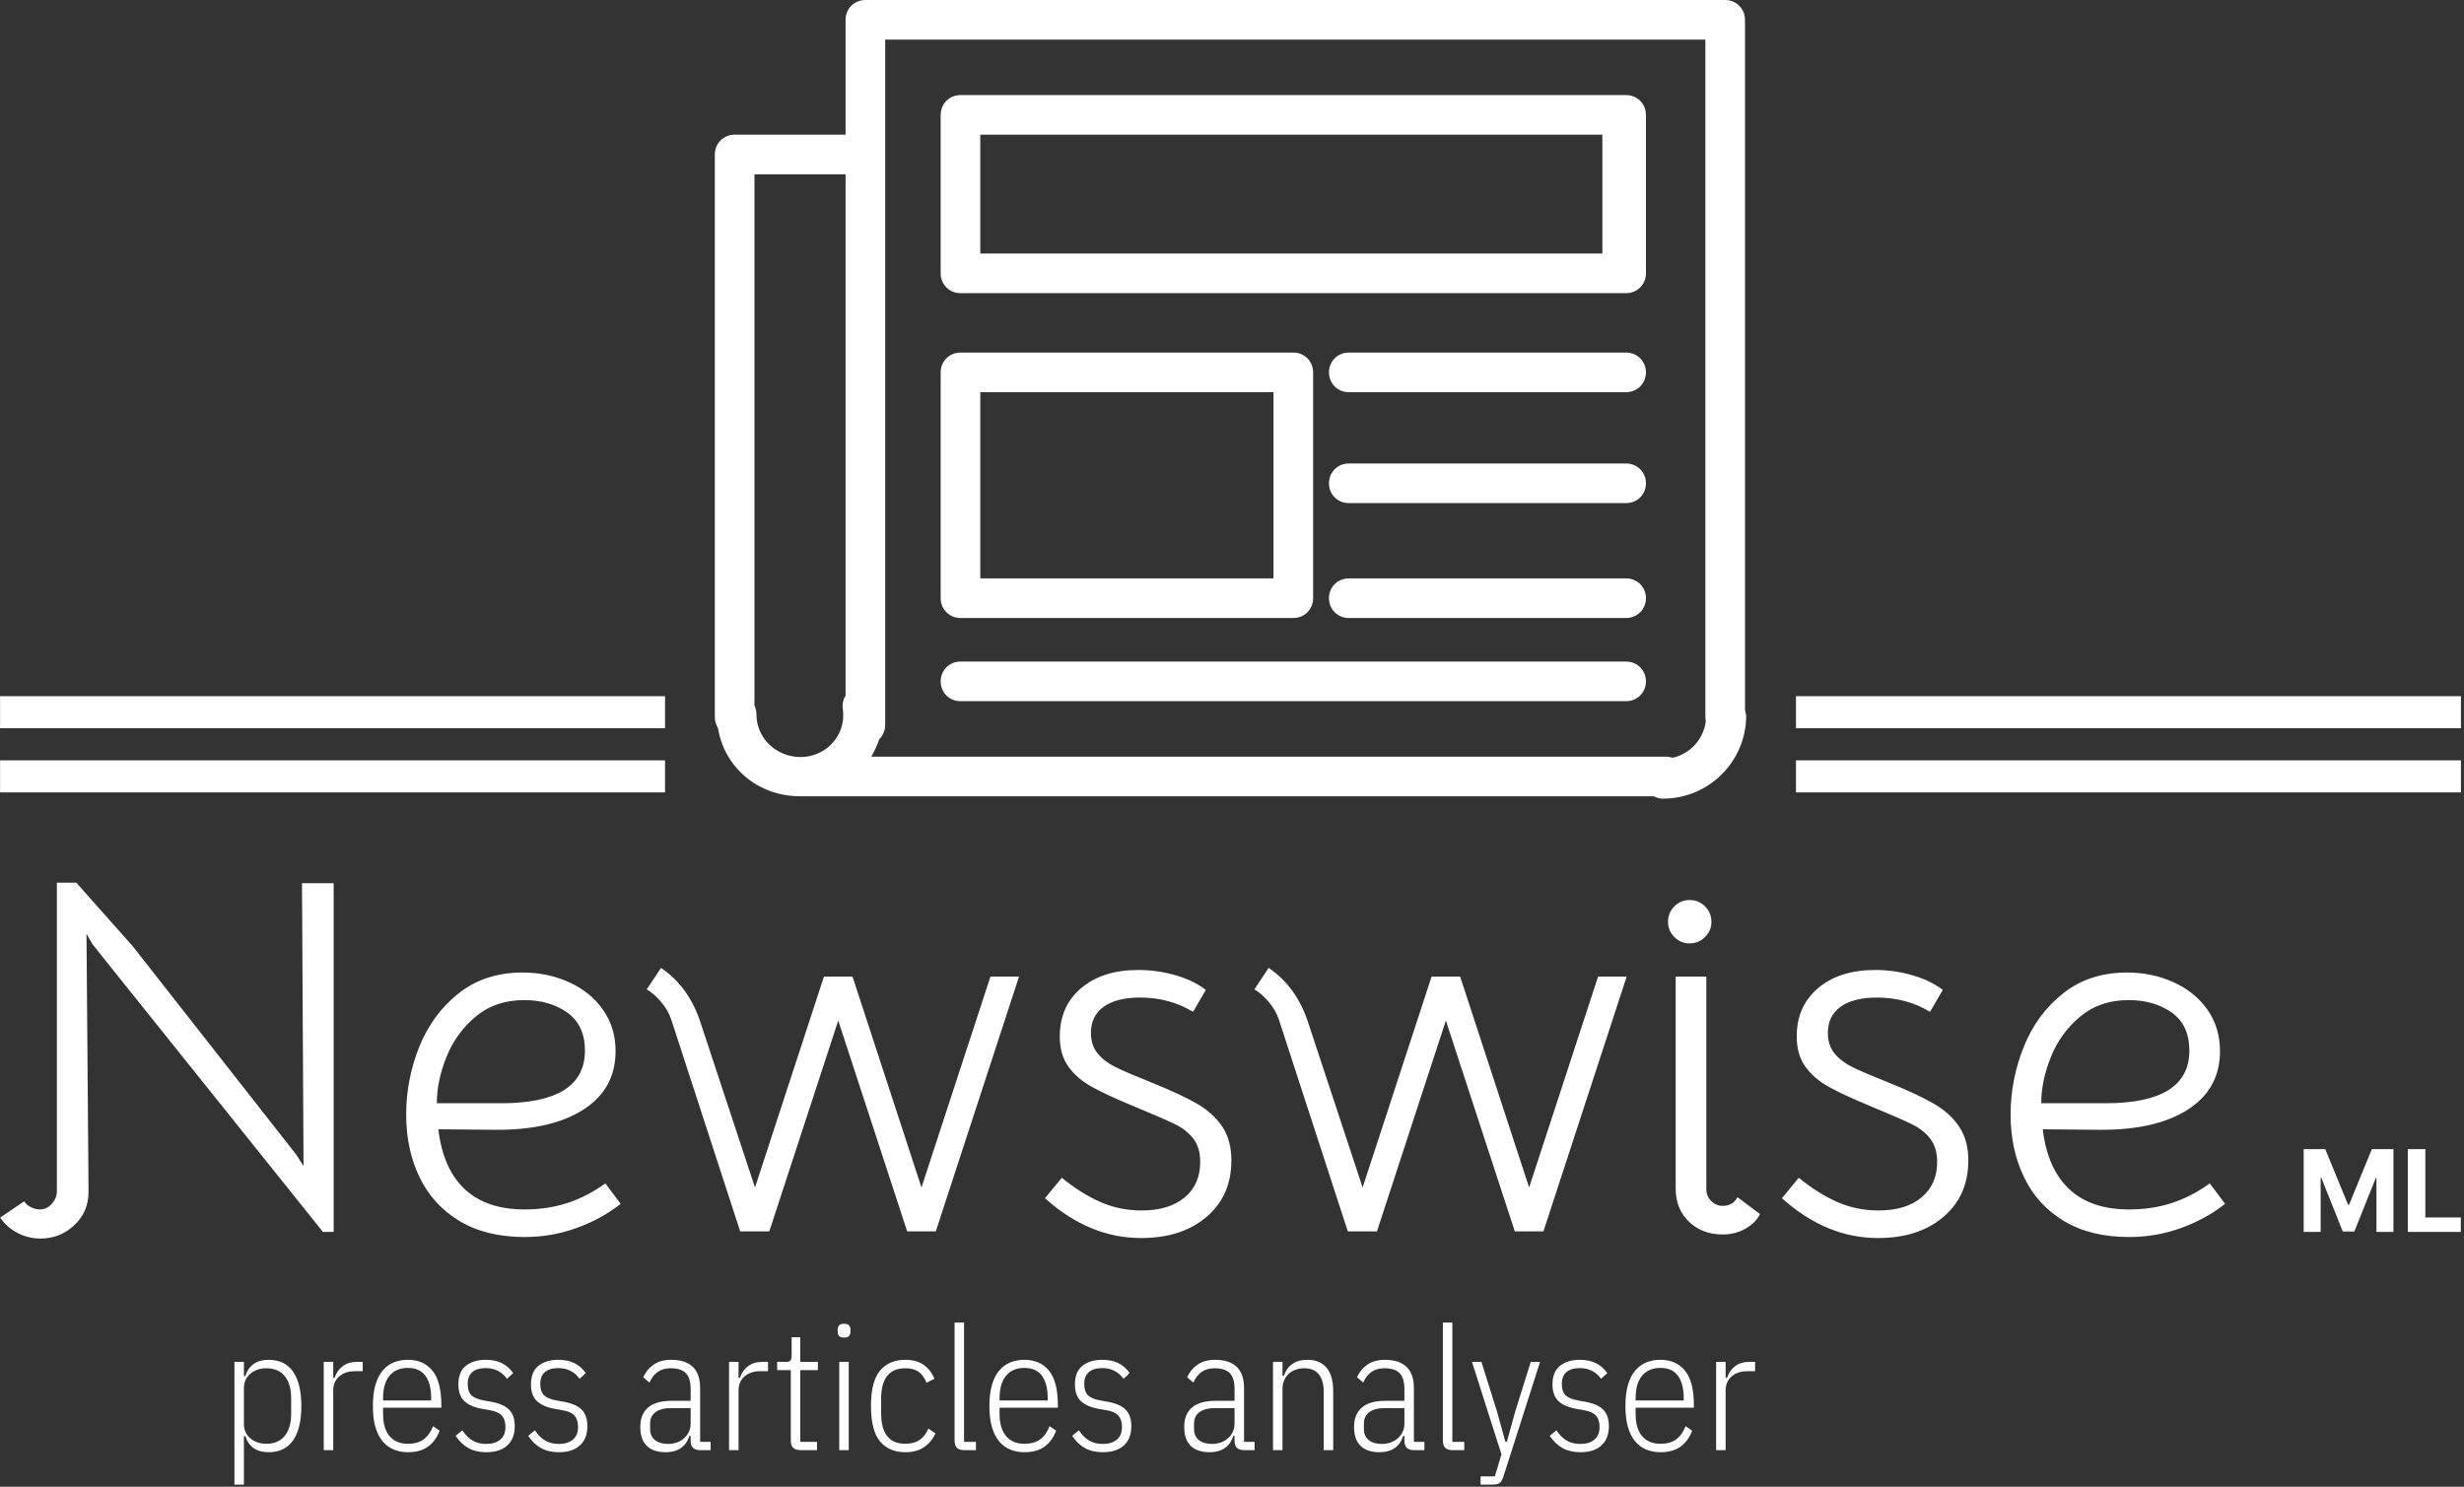 <svg xmlns="http://www.w3.org/2000/svg"
     width="2000" height="1207" viewBox="0 0 2000 1207">
    <rect x="0" y="0" width="2000" height="1207" fill="#333333" stroke="none"/>
    <g transform="matrix(1,0,0,1,-1.212,-0.864)">
        <svg viewBox="0 0 396 239" data-background-color="#faecdc" preserveAspectRatio="xMidYMid meet" height="1207"
             width="2000" xmlns="http://www.w3.org/2000/svg">
            <g id="tight-bounds" transform="matrix(1,0,0,1,0.24,0.171)">
                <svg viewBox="0 0 395.52 238.658" height="238.658" width="395.52">
                    <g>
                        <svg viewBox="0 0 395.52 238.658" height="238.658" width="395.52">
                            <g transform="matrix(1,0,0,1,0,141.89)">
                                <svg viewBox="0 0 395.52 96.768" height="96.768" width="395.52">
                                    <g id="textblocktransform">
                                        <svg viewBox="0 0 395.52 96.768" height="96.768"
                                             width="395.52" id="textblock">
                                            <g>
                                                <svg viewBox="0 0 395.52 57.211" height="57.211"
                                                     width="395.52">
                                                    <g transform="matrix(1,0,0,1,0,0)">
                                                        <svg width="395.52" viewBox="1.45 -34.2 240.91 34.85"
                                                             height="57.211" data-palette-color="#e13f2a">
                                                            <g transform="matrix(1,0,0,1,0,0)">
                                                                <g>
                                                                    <svg width="15.387"
                                                                         viewBox="3.16 -36.36 69.01 36.36"
                                                                         height="8.107"
                                                                         data-palette-color="#e13f2a" id="scriptelement"
                                                                         x="226.973" y="-8.107">
                                                                        <path d="M3.16 0L3.16-36.36 12.64-36.36 22.66-11.93 23.08-11.93 33.1-36.36 42.58-36.36 42.58 0 35.12 0 35.12-23.67 34.82-23.67 25.41-0.18 20.33-0.18 10.92-23.76 10.62-23.76 10.62 0 3.16 0ZM72.17 0L48.9 0 48.9-36.36 56.58-36.36 56.58-6.34 72.17-6.34 72.17 0Z"
                                                                              opacity="1"
                                                                              transform="matrix(1,0,0,1,0,0)"
                                                                              fill="#ffffff" class="undefined-123"
                                                                              data-fill-palette-color="primary"
                                                                              id="yy-123"></path>
                                                                    </svg>
                                                                </g>
                                                            </g>
                                                            <path d="M5.4 0.65Q4.2 0.65 3.15 0.1 2.1-0.45 1.45-1.4L1.45-1.4 3.8-3Q4.05-2.6 4.5-2.4 4.95-2.2 5.35-2.2L5.35-2.2Q6-2.2 6.5-2.75 7-3.3 7-4L7-4 7-34.2 8.9-34.2 14.45-27.95 30.45-7.55 31.15-6.45 31-34.15 34.1-34.15 34.1 0 33.05 0 10.5-28.15 9.9-29.2 10.1-3.95Q10.1-1.95 8.7-0.65 7.3 0.65 5.4 0.65L5.4 0.65ZM52.8 0.5Q49.05 0.5 46.45-1.05 43.85-2.6 42.52-5.33 41.2-8.05 41.2-11.5L41.2-11.5Q41.2-14.9 42.47-18.1 43.75-21.3 46.32-23.35 48.9-25.4 52.6-25.4L52.6-25.4Q55.05-25.4 57.15-24.45 59.25-23.5 60.47-21.75 61.7-20 61.7-17.7L61.7-17.7Q61.7-14 58.55-11.98 55.4-9.95 49.85-10L49.85-10 44.35-10.05Q44.8-6.2 46.92-4.2 49.05-2.2 52.8-2.2L52.8-2.2Q55.05-2.2 56.97-2.83 58.9-3.45 60.7-4.75L60.7-4.75 62.2-2.75Q60.3-1.25 57.87-0.38 55.45 0.5 52.8 0.5L52.8 0.5ZM50.5-12.6Q58.7-12.6 58.7-17.75L58.7-17.75Q58.7-20.25 56.97-21.48 55.25-22.7 52.75-22.7L52.75-22.7Q49.95-22.7 48.02-21.1 46.1-19.5 45.15-17.15 44.2-14.8 44.2-12.6L44.2-12.6 50.5-12.6ZM67.15-20.8Q66.85-21.7 66.15-22.53 65.45-23.35 64.75-23.75L64.75-23.75 66.15-25.85Q68.9-24 70.05-20.4L70.05-20.4 75.35-4.35 82.1-25 84.9-25 91.65-4.35 98.4-25 101.2-25 93.05-0.05 90.25-0.05 83.5-20.7 76.75-0.05 73.9-0.05 67.15-20.8ZM113.14 0.6Q108.09 0.6 103.74-3.3L103.74-3.3 105.39-5.3Q107.29-3.75 109.17-2.93 111.04-2.1 113.19-2.1L113.19-2.1Q115.89-2.1 117.42-3.38 118.94-4.65 118.94-6.85L118.94-6.85Q118.94-8.25 118.27-9.13 117.59-10 116.47-10.55 115.34-11.1 112.44-12.3L112.44-12.3Q109.79-13.4 108.34-14.2 106.89-15 106.04-16.18 105.19-17.35 105.19-19.15L105.19-19.15Q105.19-22.1 107.29-23.88 109.39-25.65 112.89-25.65L112.89-25.65Q114.69-25.65 116.47-25.15 118.24-24.65 119.49-23.7L119.49-23.7 118.24-21.55Q115.94-22.95 113.04-22.95L113.04-22.95Q110.74-22.95 109.49-22.05 108.24-21.15 108.24-19.5L108.24-19.5Q108.24-18.25 108.92-17.45 109.59-16.65 110.67-16.13 111.74-15.6 114.24-14.6L114.24-14.6Q117.09-13.45 118.67-12.53 120.24-11.6 121.12-10.28 121.99-8.95 121.99-7L121.99-7Q121.99-3.55 119.57-1.48 117.14 0.6 113.14 0.6L113.14 0.6ZM126.64-20.8Q126.34-21.7 125.64-22.53 124.94-23.35 124.24-23.75L124.24-23.75 125.64-25.85Q128.39-24 129.54-20.4L129.54-20.4 134.84-4.35 141.59-25 144.39-25 151.14-4.35 157.89-25 160.69-25 152.54-0.05 149.74-0.05 142.99-20.7 136.24-0.05 133.39-0.05 126.64-20.8ZM168.49-4.2Q168.49-3.5 168.96-3.03 169.44-2.55 170.09-2.55L170.09-2.55Q171.09-2.55 171.54-3.4L171.54-3.4 173.74-1.75Q173.34-0.9 172.34-0.33 171.34 0.25 170.09 0.25L170.09 0.25Q168.09 0.25 166.79-1 165.49-2.25 165.49-4.25L165.49-4.25 165.49-25 168.49-25 168.49-4.2ZM166.84-28.25Q165.99-28.25 165.36-28.88 164.74-29.5 164.74-30.35L164.74-30.35Q164.74-31.25 165.36-31.88 165.99-32.5 166.84-32.5L166.84-32.5Q167.74-32.5 168.36-31.88 168.99-31.25 168.99-30.35L168.99-30.35Q168.99-29.5 168.36-28.88 167.74-28.25 166.84-28.25L166.84-28.25ZM185.29 0.6Q180.24 0.6 175.89-3.3L175.89-3.3 177.54-5.3Q179.44-3.75 181.31-2.93 183.19-2.1 185.34-2.1L185.34-2.1Q188.04-2.1 189.56-3.38 191.09-4.65 191.09-6.85L191.09-6.85Q191.09-8.25 190.41-9.13 189.74-10 188.61-10.55 187.49-11.1 184.59-12.3L184.59-12.3Q181.94-13.4 180.49-14.2 179.04-15 178.19-16.18 177.34-17.35 177.34-19.15L177.34-19.15Q177.34-22.1 179.44-23.88 181.54-25.65 185.04-25.65L185.04-25.65Q186.84-25.65 188.61-25.15 190.39-24.65 191.64-23.7L191.64-23.7 190.39-21.55Q188.09-22.95 185.19-22.95L185.19-22.95Q182.89-22.95 181.64-22.05 180.39-21.15 180.39-19.5L180.39-19.5Q180.39-18.25 181.06-17.45 181.74-16.65 182.81-16.13 183.89-15.6 186.39-14.6L186.39-14.6Q189.24-13.45 190.81-12.53 192.39-11.6 193.26-10.28 194.14-8.95 194.14-7L194.14-7Q194.14-3.55 191.71-1.48 189.29 0.6 185.29 0.6L185.29 0.6ZM209.88 0.5Q206.13 0.5 203.53-1.05 200.93-2.6 199.61-5.33 198.28-8.05 198.28-11.5L198.28-11.5Q198.28-14.9 199.56-18.1 200.83-21.3 203.41-23.35 205.98-25.4 209.68-25.4L209.68-25.4Q212.13-25.4 214.23-24.45 216.33-23.5 217.56-21.75 218.78-20 218.78-17.7L218.78-17.7Q218.78-14 215.63-11.98 212.48-9.95 206.93-10L206.93-10 201.43-10.05Q201.88-6.2 204.01-4.2 206.13-2.2 209.88-2.2L209.88-2.2Q212.13-2.2 214.06-2.83 215.98-3.45 217.78-4.75L217.78-4.75 219.28-2.75Q217.38-1.25 214.96-0.38 212.53 0.5 209.88 0.5L209.88 0.5ZM207.58-12.6Q215.78-12.6 215.78-17.75L215.78-17.75Q215.78-20.25 214.06-21.48 212.33-22.7 209.83-22.7L209.83-22.7Q207.03-22.7 205.11-21.1 203.18-19.5 202.23-17.15 201.28-14.8 201.28-12.6L201.28-12.6 207.58-12.6Z"
                                                                  opacity="1" transform="matrix(1,0,0,1,0,0)"
                                                                  fill="#ffffff" class="wordmark-text-0"
                                                                  data-fill-palette-color="primary" id="text-0"></path>
                                                        </svg>
                                                    </g>
                                                </svg>
                                            </g>
                                            <g transform="matrix(1,0,0,1,37.655,70.717)">
                                                <svg viewBox="0 0 244.431 26.051"
                                                     height="26.051" width="244.431">
                                                    <g transform="matrix(1,0,0,1,0,0)">
                                                        <svg width="244.431"
                                                             viewBox="4.15 -37 440.95 47"
                                                             height="26.051" data-palette-color="#e13f2a">
                                                            <path d="M4.15 10L4.15-25.6 6.9-25.6 6.9-21.5 7.35-21.5Q8.05-23.85 9.78-25.03 11.5-26.2 14.05-26.2L14.05-26.2Q18.75-26.2 21.15-22.78 23.55-19.35 23.55-12.8L23.55-12.8Q23.55-6.25 21.15-2.83 18.75 0.6 14.05 0.6L14.05 0.6Q11.5 0.6 9.78-0.55 8.05-1.7 7.35-4.05L7.35-4.05 6.9-4.05 6.9 10 4.15 10ZM13.4-1.85L13.4-1.85Q16.9-1.85 18.75-4.15 20.6-6.45 20.6-10.55L20.6-10.55 20.6-15.05Q20.6-19.15 18.75-21.45 16.9-23.75 13.4-23.75L13.4-23.75Q12.05-23.75 10.88-23.35 9.7-22.95 8.8-22.2 7.9-21.45 7.4-20.4 6.9-19.35 6.9-18.05L6.9-18.05 6.9-7.55Q6.9-6.25 7.4-5.2 7.9-4.15 8.8-3.4 9.7-2.65 10.88-2.25 12.05-1.85 13.4-1.85ZM32.8 0L30.05 0 30.05-25.6 32.8-25.6 32.8-20.95 33.2-20.95Q33.9-23.1 35.55-24.35 37.2-25.6 39.75-25.6L39.75-25.6 41.35-25.6 41.35-22.9 39.05-22.9Q36.3-22.9 34.55-21.4 32.8-19.9 32.8-17.25L32.8-17.25 32.8 0ZM54.45 0.6L54.45 0.6Q52.2 0.6 50.32-0.18 48.45-0.95 47.1-2.58 45.75-4.2 45.02-6.73 44.3-9.25 44.3-12.8L44.3-12.8Q44.3-16.35 45.02-18.88 45.75-21.4 47.1-23.03 48.45-24.65 50.32-25.43 52.2-26.2 54.45-26.2L54.45-26.2Q59-26.2 61.57-23.05 64.15-19.9 64.15-13.05L64.15-13.05 64.15-12.3 47.25-12.3 47.25-10.55Q47.25-6.3 49.12-4.08 51-1.85 54.45-1.85L54.45-1.85Q57.3-1.85 59.02-3.13 60.75-4.4 61.75-6.95L61.75-6.95 63.65-5.65Q62.55-2.7 60.32-1.05 58.1 0.6 54.45 0.6ZM54.45-23.85L54.45-23.85Q51-23.85 49.12-21.58 47.25-19.3 47.25-15.05L47.25-15.05 47.25-14.4 61.2-14.4 61.2-15.05Q61.2-19.3 59.52-21.58 57.85-23.85 54.45-23.85ZM77.19 0.6L77.19 0.6Q74.19 0.6 72.04-0.58 69.89-1.75 68.29-4.15L68.29-4.15 70.24-5.75Q71.64-3.65 73.29-2.73 74.94-1.8 77.19-1.8L77.19-1.8Q79.74-1.8 81.24-3.05 82.74-4.3 82.74-6.7L82.74-6.7Q82.74-8.8 81.74-9.98 80.74-11.15 78.14-11.6L78.14-11.6 76.14-11.95Q72.64-12.55 70.87-14.18 69.09-15.8 69.09-19.1L69.09-19.1Q69.09-22.75 71.29-24.48 73.49-26.2 76.99-26.2L76.99-26.2Q79.64-26.2 81.59-25.28 83.54-24.35 84.99-22.35L84.99-22.35 83.19-20.7Q80.89-23.8 77.04-23.8L77.04-23.8Q74.49-23.8 73.14-22.65 71.79-21.5 71.79-19.2L71.79-19.2Q71.79-16.95 72.89-15.9 73.99-14.85 76.54-14.4L76.54-14.4 78.49-14.05Q82.14-13.4 83.79-11.75 85.44-10.1 85.44-6.95L85.44-6.95Q85.44-3.35 83.29-1.38 81.14 0.6 77.19 0.6ZM98.24 0.6L98.24 0.6Q95.24 0.6 93.09-0.58 90.94-1.75 89.34-4.15L89.34-4.15 91.29-5.75Q92.69-3.65 94.34-2.73 95.99-1.8 98.24-1.8L98.24-1.8Q100.79-1.8 102.29-3.05 103.79-4.3 103.79-6.7L103.79-6.7Q103.79-8.8 102.79-9.98 101.79-11.15 99.19-11.6L99.19-11.6 97.19-11.95Q93.69-12.55 91.92-14.18 90.14-15.8 90.14-19.1L90.14-19.1Q90.14-22.75 92.34-24.48 94.54-26.2 98.04-26.2L98.04-26.2Q100.69-26.2 102.64-25.28 104.59-24.35 106.04-22.35L106.04-22.35 104.24-20.7Q101.94-23.8 98.09-23.8L98.09-23.8Q95.54-23.8 94.19-22.65 92.84-21.5 92.84-19.2L92.84-19.2Q92.84-16.95 93.94-15.9 95.04-14.85 97.59-14.4L97.59-14.4 99.54-14.05Q103.19-13.4 104.84-11.75 106.49-10.1 106.49-6.95L106.49-6.95Q106.49-3.35 104.34-1.38 102.19 0.6 98.24 0.6ZM142.24 0L139.19 0Q136.44 0 136.44-2.7L136.44-2.7 136.44-4.1 136.03-4.1Q135.39-1.85 133.64-0.63 131.89 0.6 129.24 0.6L129.24 0.6Q125.64 0.6 123.74-1.23 121.84-3.05 121.84-6.75L121.84-6.75Q121.84-10.4 124.09-12.35 126.34-14.3 130.89-14.3L130.89-14.3 136.44-14.3 136.44-17.7Q136.44-20.95 135.03-22.35 133.64-23.75 130.69-23.75L130.69-23.75Q128.44-23.75 126.94-22.73 125.44-21.7 124.49-19.6L124.49-19.6 122.69-21.15Q123.69-23.4 125.71-24.8 127.74-26.2 130.78-26.2L130.78-26.2Q134.94-26.2 137.06-24.15 139.19-22.1 139.19-18L139.19-18 139.19-2.4 142.24-2.4 142.24 0ZM129.84-1.8L129.84-1.8Q131.24-1.8 132.44-2.23 133.64-2.65 134.53-3.45 135.44-4.25 135.94-5.33 136.44-6.4 136.44-7.7L136.44-7.7 136.44-12.2 130.84-12.2Q127.84-12.2 126.26-11.03 124.69-9.85 124.69-7.75L124.69-7.75 124.69-6.15Q124.69-4 126.11-2.9 127.54-1.8 129.84-1.8ZM150.33 0L147.58 0 147.58-25.6 150.33-25.6 150.33-20.95 150.73-20.95Q151.43-23.1 153.08-24.35 154.73-25.6 157.28-25.6L157.28-25.6 158.88-25.6 158.88-22.9 156.58-22.9Q153.83-22.9 152.08-21.4 150.33-19.9 150.33-17.25L150.33-17.25 150.33 0ZM173.08 0L168.43 0Q166.88 0 166.18-0.68 165.48-1.35 165.48-2.9L165.48-2.9 165.48-23.2 161.53-23.2 161.53-25.6 164.18-25.6Q165.13-25.6 165.43-26.08 165.73-26.55 165.73-27.5L165.73-27.5 165.73-32.75 168.23-32.75 168.23-25.6 173.33-25.6 173.33-23.2 168.23-23.2 168.23-2.4 173.08-2.4 173.08 0ZM180.93-32.65L180.93-32.65Q179.93-32.65 179.5-33.1 179.08-33.55 179.08-34.3L179.08-34.3 179.08-35Q179.08-35.75 179.5-36.2 179.93-36.65 180.93-36.65L180.93-36.65Q181.93-36.65 182.35-36.2 182.78-35.75 182.78-35L182.78-35 182.78-34.3Q182.78-33.55 182.35-33.1 181.93-32.65 180.93-32.65ZM179.53 0L179.53-25.6 182.28-25.6 182.28 0 179.53 0ZM198.68 0.6L198.68 0.6Q193.98 0.6 191.35-2.55 188.73-5.7 188.73-12.8L188.73-12.8Q188.73-19.9 191.35-23.05 193.98-26.2 198.68-26.2L198.68-26.2Q201.98-26.2 204.05-24.7 206.13-23.2 207.13-20.7L207.13-20.7 204.83-19.55Q204.03-21.65 202.58-22.7 201.13-23.75 198.68-23.75L198.68-23.75Q195.18-23.75 193.43-21.53 191.68-19.3 191.68-15.05L191.68-15.05 191.68-10.55Q191.68-6.3 193.43-4.08 195.18-1.85 198.68-1.85L198.68-1.85Q201.23-1.85 202.83-2.95 204.43-4.05 205.38-6.25L205.38-6.25 207.43-4.85Q206.28-2.35 204.13-0.88 201.98 0.6 198.68 0.6ZM219.17 0L215.87 0Q214.32 0 213.65-0.68 212.97-1.35 212.97-2.9L212.97-2.9 212.97-37 215.72-37 215.72-2.4 219.17-2.4 219.17 0ZM233.22 0.6L233.22 0.6Q230.97 0.6 229.1-0.18 227.22-0.95 225.87-2.58 224.52-4.2 223.8-6.73 223.07-9.25 223.07-12.8L223.07-12.8Q223.07-16.35 223.8-18.88 224.52-21.4 225.87-23.03 227.22-24.65 229.1-25.43 230.97-26.2 233.22-26.2L233.22-26.2Q237.77-26.2 240.35-23.05 242.92-19.9 242.92-13.05L242.92-13.05 242.92-12.3 226.02-12.3 226.02-10.55Q226.02-6.3 227.9-4.08 229.77-1.85 233.22-1.85L233.22-1.85Q236.07-1.85 237.8-3.13 239.52-4.4 240.52-6.95L240.52-6.95 242.42-5.65Q241.32-2.7 239.1-1.05 236.87 0.6 233.22 0.6ZM233.22-23.85L233.22-23.85Q229.77-23.85 227.9-21.58 226.02-19.3 226.02-15.05L226.02-15.05 226.02-14.4 239.97-14.4 239.97-15.05Q239.97-19.3 238.3-21.58 236.62-23.85 233.22-23.85ZM255.97 0.6L255.97 0.6Q252.97 0.6 250.82-0.58 248.67-1.75 247.07-4.15L247.07-4.15 249.02-5.75Q250.42-3.65 252.07-2.73 253.72-1.8 255.97-1.8L255.97-1.8Q258.52-1.8 260.02-3.05 261.52-4.3 261.52-6.7L261.52-6.7Q261.52-8.8 260.52-9.98 259.52-11.15 256.92-11.6L256.92-11.6 254.92-11.95Q251.42-12.55 249.64-14.18 247.87-15.8 247.87-19.1L247.87-19.1Q247.87-22.75 250.07-24.48 252.27-26.2 255.77-26.2L255.77-26.2Q258.42-26.2 260.37-25.28 262.32-24.35 263.77-22.35L263.77-22.35 261.97-20.7Q259.67-23.8 255.82-23.8L255.82-23.8Q253.27-23.8 251.92-22.65 250.57-21.5 250.57-19.2L250.57-19.2Q250.57-16.95 251.67-15.9 252.77-14.85 255.32-14.4L255.32-14.4 257.27-14.05Q260.92-13.4 262.57-11.75 264.22-10.1 264.22-6.95L264.22-6.95Q264.22-3.35 262.07-1.38 259.92 0.6 255.97 0.6ZM299.96 0L296.91 0Q294.16 0 294.16-2.7L294.16-2.7 294.16-4.1 293.76-4.1Q293.11-1.85 291.36-0.63 289.61 0.6 286.96 0.6L286.96 0.6Q283.36 0.6 281.46-1.23 279.56-3.05 279.56-6.75L279.56-6.75Q279.56-10.4 281.81-12.35 284.06-14.3 288.61-14.3L288.61-14.3 294.16-14.3 294.16-17.7Q294.16-20.95 292.76-22.35 291.36-23.75 288.41-23.75L288.41-23.75Q286.16-23.75 284.66-22.73 283.16-21.7 282.21-19.6L282.21-19.6 280.41-21.15Q281.41-23.4 283.44-24.8 285.46-26.2 288.51-26.2L288.51-26.2Q292.66-26.2 294.79-24.15 296.91-22.1 296.91-18L296.91-18 296.91-2.4 299.96-2.4 299.96 0ZM287.56-1.8L287.56-1.8Q288.96-1.8 290.16-2.23 291.36-2.65 292.26-3.45 293.16-4.25 293.66-5.33 294.16-6.4 294.16-7.7L294.16-7.7 294.16-12.2 288.56-12.2Q285.56-12.2 283.99-11.03 282.41-9.85 282.41-7.75L282.41-7.75 282.41-6.15Q282.41-4 283.84-2.9 285.26-1.8 287.56-1.8ZM308.06 0L305.31 0 305.31-25.6 308.06-25.6 308.06-21.55 308.46-21.55Q309.16-23.75 310.89-24.98 312.61-26.2 315.36-26.2L315.36-26.2Q318.86-26.2 320.81-23.93 322.76-21.65 322.76-17.1L322.76-17.1 322.76 0 320.01 0 320.01-16.95Q320.01-20.2 318.61-21.98 317.21-23.75 314.36-23.75L314.36-23.75Q313.06-23.75 311.91-23.35 310.76-22.95 309.91-22.18 309.06-21.4 308.56-20.28 308.06-19.15 308.06-17.75L308.06-17.75 308.06 0ZM349.21 0L346.16 0Q343.41 0 343.41-2.7L343.41-2.7 343.41-4.1 343.01-4.1Q342.36-1.85 340.61-0.63 338.86 0.6 336.21 0.6L336.21 0.6Q332.61 0.6 330.71-1.23 328.81-3.05 328.81-6.75L328.81-6.75Q328.81-10.4 331.06-12.35 333.31-14.3 337.86-14.3L337.86-14.3 343.41-14.3 343.41-17.7Q343.41-20.95 342.01-22.35 340.61-23.75 337.66-23.75L337.66-23.75Q335.41-23.75 333.91-22.73 332.41-21.7 331.46-19.6L331.46-19.6 329.66-21.15Q330.66-23.4 332.68-24.8 334.71-26.2 337.76-26.2L337.76-26.2Q341.91-26.2 344.03-24.15 346.16-22.1 346.16-18L346.16-18 346.16-2.4 349.21-2.4 349.21 0ZM336.81-1.8L336.81-1.8Q338.21-1.8 339.41-2.23 340.61-2.65 341.51-3.45 342.41-4.25 342.91-5.33 343.41-6.4 343.41-7.7L343.41-7.7 343.41-12.2 337.81-12.2Q334.81-12.2 333.23-11.03 331.66-9.85 331.66-7.75L331.66-7.75 331.66-6.15Q331.66-4 333.08-2.9 334.51-1.8 336.81-1.8ZM360.76 0L357.46 0Q355.91 0 355.23-0.68 354.56-1.35 354.56-2.9L354.56-2.9 354.56-37 357.31-37 357.31-2.4 360.76-2.4 360.76 0ZM375.6-11.4L380.05-25.6 382.75-25.6 372.15 7.55Q371.7 9 371.05 9.5 370.4 10 368.85 10L368.85 10 365.5 10 365.5 7.6 369.65 7.6 371.55 1.2 363-25.6 365.75-25.6 370.2-11.4 372.7-2.4 373.1-2.4 375.6-11.4ZM394.45 0.6L394.45 0.6Q391.45 0.6 389.3-0.58 387.15-1.75 385.55-4.15L385.55-4.15 387.5-5.75Q388.9-3.65 390.55-2.73 392.2-1.8 394.45-1.8L394.45-1.8Q397-1.8 398.5-3.05 400-4.3 400-6.7L400-6.7Q400-8.8 399-9.98 398-11.15 395.4-11.6L395.4-11.6 393.4-11.95Q389.9-12.55 388.13-14.18 386.35-15.8 386.35-19.1L386.35-19.1Q386.35-22.75 388.55-24.48 390.75-26.2 394.25-26.2L394.25-26.2Q396.9-26.2 398.85-25.28 400.8-24.35 402.25-22.35L402.25-22.35 400.45-20.7Q398.15-23.8 394.3-23.8L394.3-23.8Q391.75-23.8 390.4-22.65 389.05-21.5 389.05-19.2L389.05-19.2Q389.05-16.95 390.15-15.9 391.25-14.85 393.8-14.4L393.8-14.4 395.75-14.05Q399.4-13.4 401.05-11.75 402.7-10.1 402.7-6.95L402.7-6.95Q402.7-3.35 400.55-1.38 398.4 0.6 394.45 0.6ZM417.65 0.6L417.65 0.6Q415.4 0.6 413.52-0.18 411.65-0.95 410.3-2.58 408.95-4.2 408.22-6.73 407.5-9.25 407.5-12.8L407.5-12.8Q407.5-16.35 408.22-18.88 408.95-21.4 410.3-23.03 411.65-24.65 413.52-25.43 415.4-26.2 417.65-26.2L417.65-26.2Q422.2-26.2 424.77-23.05 427.35-19.9 427.35-13.05L427.35-13.05 427.35-12.3 410.45-12.3 410.45-10.55Q410.45-6.3 412.32-4.08 414.2-1.85 417.65-1.85L417.65-1.85Q420.5-1.85 422.22-3.13 423.95-4.4 424.95-6.95L424.95-6.95 426.85-5.65Q425.75-2.7 423.52-1.05 421.3 0.6 417.65 0.6ZM417.65-23.85L417.65-23.85Q414.2-23.85 412.32-21.58 410.45-19.3 410.45-15.05L410.45-15.05 410.45-14.4 424.4-14.4 424.4-15.05Q424.4-19.3 422.72-21.58 421.05-23.85 417.65-23.85ZM436.55 0L433.8 0 433.8-25.6 436.55-25.6 436.55-20.95 436.95-20.95Q437.65-23.1 439.3-24.35 440.95-25.6 443.5-25.6L443.5-25.6 445.1-25.6 445.1-22.9 442.8-22.9Q440.05-22.9 438.3-21.4 436.55-19.9 436.55-17.25L436.55-17.25 436.55 0Z"
                                                                  opacity="1" transform="matrix(1,0,0,1,0,0)"
                                                                  fill="#ffffff" class="slogan-text-1"
                                                                  data-fill-palette-color="secondary"
                                                                  id="text-1"></path>
                                                        </svg>
                                                    </g>
                                                </svg>
                                            </g>
                                        </svg>
                                    </g>
                                </svg>
                            </g>
                            <g transform="matrix(1,0,0,1,106.877,0)">
                                <svg viewBox="0 0 181.765 128.384" height="128.384"
                                     width="181.765">
                                    <g>
                                        <svg xmlns="http://www.w3.org/2000/svg" x="8" y="0"
                                             viewBox="27 42 260.3 201.6"
                                             height="128.384" width="165.765"
                                             class="icon-icon-0" data-fill-palette-color="accent" id="icon-0">
                                            <path d="M287 221.2V47c0-2.8-2.2-5-5-5H65c-2.8 0-5 2.2-5 5v29H32c-2.8 0-5 2.2-5 5v142c0 1 0.3 2 0.8 2.8 1.6 9.9 10.1 17.2 20.7 17.2h0.1c0.1 0 0.2 0 0.3 0 0 0 0.1 0 0.1 0h16 199c0.7 0.4 1.5 0.6 2.3 0.6 11.6 0 21-9.4 21-21C287.2 222.1 287.1 221.6 287 221.2zM37.5 222.3c0-0.8-0.2-1.6-0.5-2.2V86h23v131.6c-0.6 1-0.9 2.1-0.7 3.4 0.1 0.5 0.1 1.1 0.1 1.7 0 0.5 0 0.7-0.1 1.4-0.8 5.2-5.3 9-10.7 9h-0.1C42.4 233 37.5 228.3 37.5 222.3zM268.7 233.3c-0.5-0.2-1.1-0.3-1.7-0.3H66.5c0.8-1.4 1.5-2.9 2-4.4 0.9-0.9 1.5-2.2 1.5-3.6V52h207v171c0 0.4 0.1 0.8 0.1 1.1C276.5 228.7 273.1 232.3 268.7 233.3zM262 71c0-2.8-2.2-5-5-5H89c-2.8 0-5 2.2-5 5v40c0 2.8 2.2 5 5 5h168c2.8 0 5-2.2 5-5V71zM94 76h157v30H94V76zM178 136c0-2.8-2.2-5-5-5H89c-2.8 0-5 2.2-5 5v57c0 2.8 2.2 5 5 5h84c2.8 0 5-2.2 5-5V136zM94 141h74v47H94V141zM262 136c0 2.8-2.2 5-5 5h-70c-2.8 0-5-2.2-5-5s2.2-5 5-5h70C259.8 131 262 133.2 262 136zM262 164c0 2.8-2.2 5-5 5h-70c-2.8 0-5-2.2-5-5s2.2-5 5-5h70C259.8 159 262 161.2 262 164zM262 193c0 2.8-2.2 5-5 5h-70c-2.8 0-5-2.2-5-5s2.2-5 5-5h70C259.8 188 262 190.2 262 193zM262 214c0 2.8-2.2 5-5 5H89c-2.8 0-5-2.2-5-5s2.2-5 5-5h168C259.8 209 262 211.2 262 214z"
                                                  fill="#ffffff" data-fill-palette-color="accent"></path>
                                        </svg>
                                    </g>
                                </svg>
                            </g>
                            <g>
                                <rect width="106.877" height="5.159" y="122.224"
                                      x="288.643" fill="#ffffff" data-fill-palette-color="accent"></rect>
                                <rect width="106.877" height="5.159" y="122.224" x="0"
                                      fill="#ffffff" data-fill-palette-color="accent"></rect>
                                <rect width="106.877" height="5.159" y="111.906"
                                      x="288.643" fill="#ffffff" data-fill-palette-color="accent"></rect>
                                <rect width="106.877" height="5.159" y="111.906" x="0"
                                      fill="#ffffff" data-fill-palette-color="accent"></rect>
                            </g>
                        </svg>
                    </g>
                    <defs></defs>
                </svg>
                <rect width="395.52" height="238.658" fill="none" stroke="none" visibility="hidden"></rect>
            </g>
        </svg>
    </g>
</svg>
